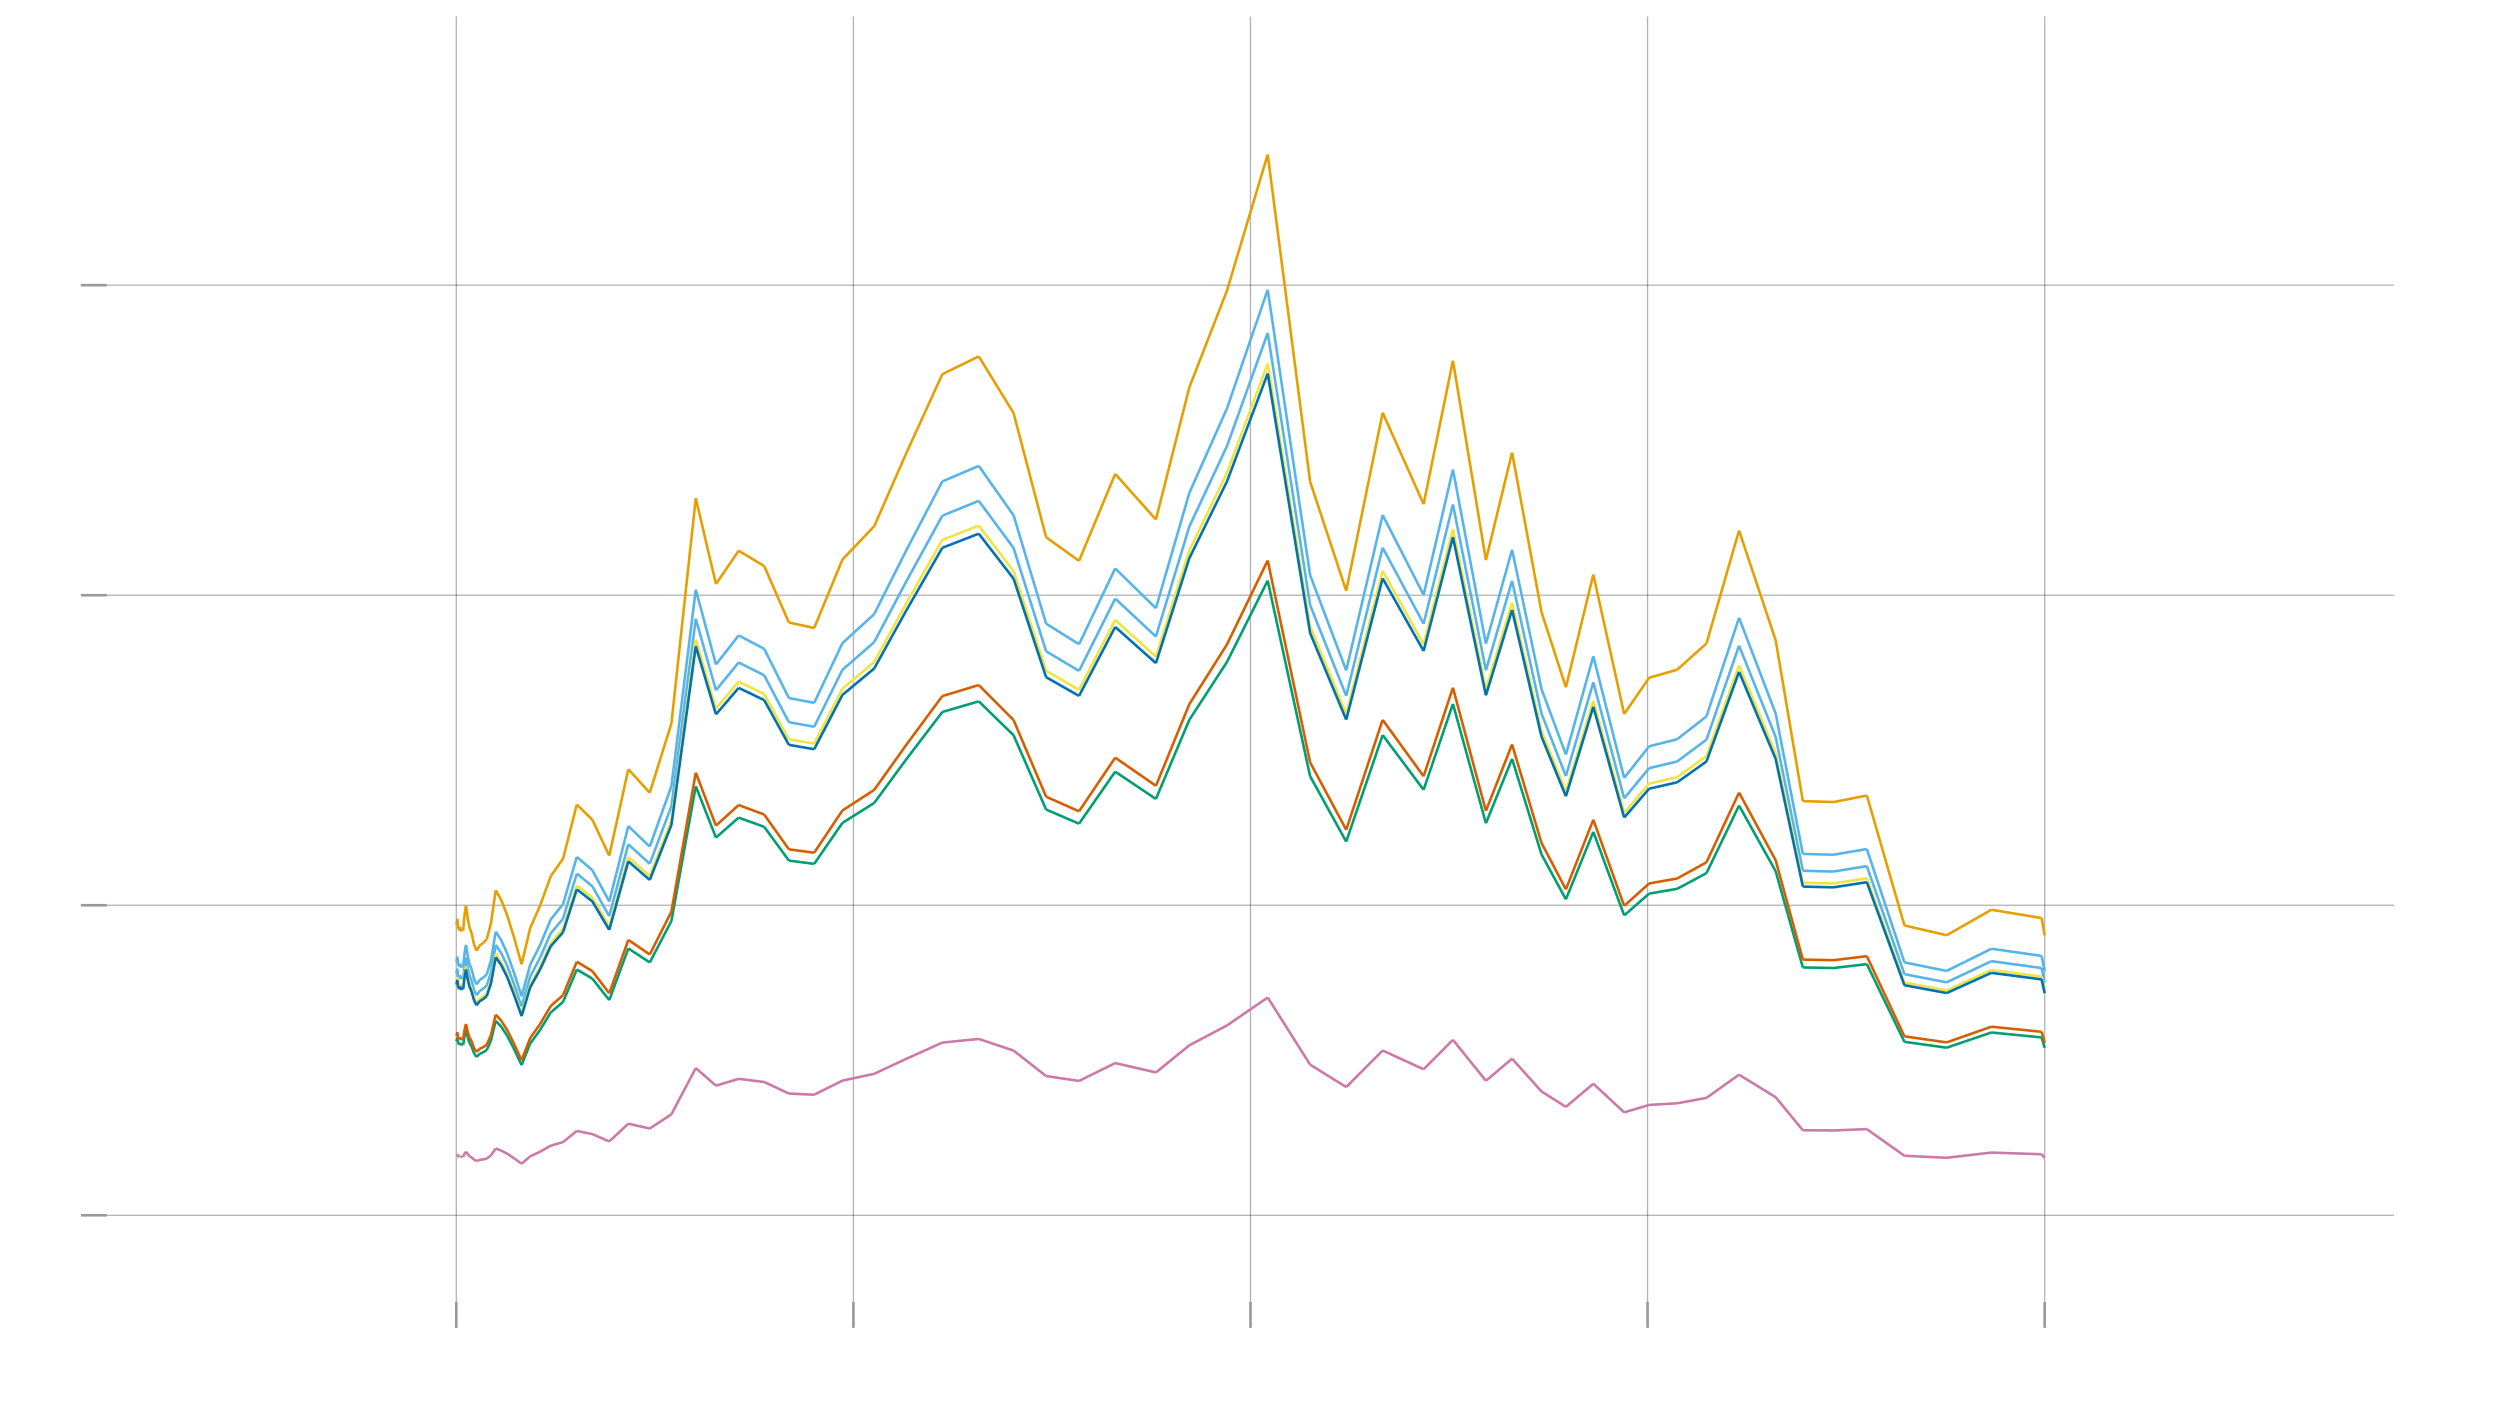 <?xml version="1.0" encoding="UTF-8"?>
<svg xmlns="http://www.w3.org/2000/svg" xmlns:xlink="http://www.w3.org/1999/xlink" width="960pt" height="540pt" viewBox="0 0 960 540" version="1.1">
<defs>
<g>
<symbol overflow="visible" id="glyph0-0">
<path style="stroke:none;" d="M 0 0.031 L 0 -0.094 L 0.078 -0.094 L 0.078 0.031 Z M 0.016 0.016 L 0.062 0.016 L 0.062 -0.094 L 0.016 -0.094 Z M 0.016 0.016 "/>
</symbol>
<symbol overflow="visible" id="glyph0-1">
<path style="stroke:none;" d="M 0.047 -0.094 C 0.035 -0.094 0.031 -0.086 0.031 -0.078 C 0.031 -0.078 0.031 -0.066 0.031 -0.047 C 0.031 -0.035 0.031 -0.023 0.031 -0.016 C 0.031 -0.016 0.035 -0.016 0.047 -0.016 C 0.055 -0.023 0.062 -0.035 0.062 -0.047 C 0.062 -0.066 0.055 -0.078 0.047 -0.078 C 0.047 -0.086 0.047 -0.094 0.047 -0.094 Z M 0.047 -0.109 C 0.055 -0.109 0.062 -0.102 0.062 -0.094 C 0.07 -0.082 0.078 -0.066 0.078 -0.047 C 0.078 -0.035 0.07 -0.023 0.062 -0.016 C 0.062 -0.004 0.055 0 0.047 0 C 0.035 0 0.023 -0.004 0.016 -0.016 C 0.016 -0.023 0.016 -0.035 0.016 -0.047 C 0.016 -0.066 0.016 -0.082 0.016 -0.094 C 0.023 -0.102 0.035 -0.109 0.047 -0.109 Z M 0.047 -0.109 "/>
</symbol>
<symbol overflow="visible" id="glyph0-2">
<path style="stroke:none;" d="M 0.016 -0.016 L 0.031 -0.016 L 0.031 0 L 0.016 0 Z M 0.016 -0.016 "/>
</symbol>
<symbol overflow="visible" id="glyph0-3">
<path style="stroke:none;" d="M 0.031 -0.016 L 0.078 -0.016 L 0.078 0 L 0.016 0 L 0.016 -0.016 C 0.016 -0.016 0.02 -0.02 0.031 -0.031 C 0.039 -0.039 0.047 -0.047 0.047 -0.047 C 0.047 -0.055 0.047 -0.062 0.047 -0.062 C 0.055 -0.062 0.062 -0.066 0.062 -0.078 C 0.062 -0.078 0.055 -0.078 0.047 -0.078 C 0.047 -0.086 0.047 -0.094 0.047 -0.094 C 0.035 -0.094 0.023 -0.094 0.016 -0.094 C 0.016 -0.094 0.016 -0.086 0.016 -0.078 L 0.016 -0.094 C 0.023 -0.102 0.035 -0.109 0.047 -0.109 C 0.047 -0.109 0.051 -0.102 0.062 -0.094 C 0.07 -0.094 0.078 -0.086 0.078 -0.078 C 0.078 -0.066 0.07 -0.062 0.062 -0.062 C 0.062 -0.062 0.062 -0.055 0.062 -0.047 C 0.062 -0.047 0.055 -0.039 0.047 -0.031 C 0.047 -0.031 0.039 -0.023 0.031 -0.016 Z M 0.031 -0.016 "/>
</symbol>
<symbol overflow="visible" id="glyph0-4">
<path style="stroke:none;" d="M 0.016 -0.109 L 0.062 -0.109 L 0.062 -0.094 L 0.031 -0.094 L 0.031 -0.062 C 0.031 -0.062 0.035 -0.062 0.047 -0.062 C 0.055 -0.062 0.062 -0.055 0.062 -0.047 C 0.07 -0.047 0.078 -0.039 0.078 -0.031 C 0.078 -0.02 0.07 -0.008 0.062 0 C 0.062 0 0.051 0 0.031 0 C 0.031 0 0.023 0 0.016 0 L 0.016 -0.016 C 0.023 -0.016 0.031 -0.016 0.031 -0.016 C 0.039 -0.016 0.047 -0.016 0.047 -0.016 C 0.055 -0.016 0.062 -0.02 0.062 -0.031 C 0.062 -0.039 0.055 -0.047 0.047 -0.047 C 0.047 -0.055 0.039 -0.062 0.031 -0.062 C 0.031 -0.062 0.023 -0.055 0.016 -0.047 Z M 0.016 -0.109 "/>
</symbol>
<symbol overflow="visible" id="glyph0-5">
<path style="stroke:none;" d="M 0.016 -0.109 L 0.078 -0.109 L 0.078 -0.094 L 0.047 0 L 0.031 0 L 0.062 -0.094 L 0.016 -0.094 Z M 0.016 -0.109 "/>
</symbol>
<symbol overflow="visible" id="glyph0-6">
<path style="stroke:none;" d="M 0.016 -0.016 L 0.047 -0.016 L 0.047 -0.094 L 0.016 -0.078 L 0.016 -0.094 L 0.047 -0.109 L 0.047 -0.016 L 0.078 -0.016 L 0.078 0 L 0.016 0 Z M 0.016 -0.016 "/>
</symbol>
<symbol overflow="visible" id="glyph0-7">
<path style="stroke:none;" d="M 0.062 -0.047 C 0.07 -0.047 0.078 -0.039 0.078 -0.031 C 0.078 -0.02 0.07 -0.008 0.062 0 C 0.062 0 0.051 0 0.031 0 C 0.031 0 0.023 0 0.016 0 L 0.016 -0.016 C 0.023 -0.016 0.031 -0.016 0.031 -0.016 C 0.039 -0.016 0.047 -0.016 0.047 -0.016 C 0.055 -0.016 0.062 -0.02 0.062 -0.031 C 0.062 -0.039 0.055 -0.047 0.047 -0.047 L 0.031 -0.047 L 0.031 -0.062 L 0.047 -0.062 C 0.055 -0.062 0.062 -0.066 0.062 -0.078 C 0.062 -0.078 0.055 -0.078 0.047 -0.078 C 0.047 -0.086 0.047 -0.094 0.047 -0.094 C 0.035 -0.094 0.023 -0.094 0.016 -0.094 C 0.016 -0.102 0.016 -0.109 0.016 -0.109 C 0.023 -0.109 0.035 -0.109 0.047 -0.109 C 0.055 -0.109 0.062 -0.102 0.062 -0.094 C 0.07 -0.094 0.078 -0.086 0.078 -0.078 C 0.078 -0.066 0.07 -0.062 0.062 -0.062 C 0.062 -0.062 0.062 -0.055 0.062 -0.047 Z M 0.062 -0.047 "/>
</symbol>
<symbol overflow="visible" id="glyph1-0">
<path style="stroke:none;" d="M 0.016 0.031 L 0.016 -0.125 L 0.094 -0.125 L 0.094 0.031 Z M 0.016 0.016 L 0.078 0.016 L 0.078 -0.109 L 0.016 -0.109 Z M 0.016 0.016 "/>
</symbol>
<symbol overflow="visible" id="glyph1-1">
<path style="stroke:none;" d="M 0.094 -0.094 L 0.062 -0.047 L 0.094 0 L 0.078 0 L 0.047 -0.031 L 0.031 0 L 0 0 L 0.047 -0.047 L 0.016 -0.094 L 0.031 -0.094 L 0.047 -0.062 L 0.078 -0.094 Z M 0.094 -0.094 "/>
</symbol>
<symbol overflow="visible" id="glyph2-0">
<path style="stroke:none;" d="M -0.031 0.016 L 0.125 0.016 L 0.125 0.094 L -0.031 0.094 Z M -0.016 0.016 L -0.016 0.078 L 0.109 0.078 L 0.109 0.016 Z M -0.016 0.016 "/>
</symbol>
<symbol overflow="visible" id="glyph2-1">
<path style="stroke:none;" d="M -0.016 0.062 C -0.023 0.051 -0.031 0.039 -0.031 0.031 L -0.031 0.016 C -0.031 0.023 -0.023 0.031 -0.016 0.031 C -0.016 0.031 -0.008 0.035 0 0.047 L 0.094 0 L 0.094 0.016 L 0.016 0.047 L 0.094 0.078 L 0.094 0.094 Z M -0.016 0.062 "/>
</symbol>
</g>
</defs>
<g id="surface21">
<rect x="0" y="0" width="960" height="540" style="fill:rgb(100%,100%,100%);fill-opacity:1;stroke:none;"/>
<g style="fill:rgb(0%,0%,0%);fill-opacity:1;">
  <use xlink:href="#glyph0-1" x="156.629" y="532.352"/>
</g>
<g style="fill:rgb(0%,0%,0%);fill-opacity:1;">
  <use xlink:href="#glyph0-2" x="167.289" y="532.352"/>
</g>
<g style="fill:rgb(0%,0%,0%);fill-opacity:1;">
  <use xlink:href="#glyph0-1" x="172.492" y="532.352"/>
</g>
<g style="fill:rgb(0%,0%,0%);fill-opacity:1;">
  <use xlink:href="#glyph0-1" x="183.152" y="532.352"/>
</g>
<g style="fill:rgb(0%,0%,0%);fill-opacity:1;">
  <use xlink:href="#glyph0-1" x="309.113" y="532.352"/>
</g>
<g style="fill:rgb(0%,0%,0%);fill-opacity:1;">
  <use xlink:href="#glyph0-2" x="319.773" y="532.352"/>
</g>
<g style="fill:rgb(0%,0%,0%);fill-opacity:1;">
  <use xlink:href="#glyph0-3" x="324.973" y="532.352"/>
</g>
<g style="fill:rgb(0%,0%,0%);fill-opacity:1;">
  <use xlink:href="#glyph0-4" x="335.633" y="532.352"/>
</g>
<g style="fill:rgb(0%,0%,0%);fill-opacity:1;">
  <use xlink:href="#glyph0-1" x="461.594" y="532.352"/>
</g>
<g style="fill:rgb(0%,0%,0%);fill-opacity:1;">
  <use xlink:href="#glyph0-2" x="472.254" y="532.352"/>
</g>
<g style="fill:rgb(0%,0%,0%);fill-opacity:1;">
  <use xlink:href="#glyph0-4" x="477.457" y="532.352"/>
</g>
<g style="fill:rgb(0%,0%,0%);fill-opacity:1;">
  <use xlink:href="#glyph0-1" x="488.117" y="532.352"/>
</g>
<g style="fill:rgb(0%,0%,0%);fill-opacity:1;">
  <use xlink:href="#glyph0-1" x="614.078" y="532.352"/>
</g>
<g style="fill:rgb(0%,0%,0%);fill-opacity:1;">
  <use xlink:href="#glyph0-2" x="624.738" y="532.352"/>
</g>
<g style="fill:rgb(0%,0%,0%);fill-opacity:1;">
  <use xlink:href="#glyph0-5" x="629.938" y="532.352"/>
</g>
<g style="fill:rgb(0%,0%,0%);fill-opacity:1;">
  <use xlink:href="#glyph0-4" x="640.598" y="532.352"/>
</g>
<g style="fill:rgb(0%,0%,0%);fill-opacity:1;">
  <use xlink:href="#glyph0-6" x="766.562" y="532.352"/>
</g>
<g style="fill:rgb(0%,0%,0%);fill-opacity:1;">
  <use xlink:href="#glyph0-2" x="777.223" y="532.352"/>
</g>
<g style="fill:rgb(0%,0%,0%);fill-opacity:1;">
  <use xlink:href="#glyph0-1" x="782.422" y="532.352"/>
</g>
<g style="fill:rgb(0%,0%,0%);fill-opacity:1;">
  <use xlink:href="#glyph0-1" x="793.082" y="532.352"/>
</g>
<g style="fill:rgb(0%,0%,0%);fill-opacity:1;">
  <use xlink:href="#glyph0-1" x="10.406" y="472.777"/>
</g>
<g style="fill:rgb(0%,0%,0%);fill-opacity:1;">
  <use xlink:href="#glyph0-6" x="10.406" y="353.723"/>
</g>
<g style="fill:rgb(0%,0%,0%);fill-opacity:1;">
  <use xlink:href="#glyph0-3" x="10.406" y="234.797"/>
</g>
<g style="fill:rgb(0%,0%,0%);fill-opacity:1;">
  <use xlink:href="#glyph0-7" x="10.406" y="115.613"/>
</g>
<g style="fill:rgb(0%,0%,0%);fill-opacity:1;">
  <use xlink:href="#glyph1-1" x="474.258" y="534.715"/>
</g>
<g style="fill:rgb(0%,0%,0%);fill-opacity:1;">
  <use xlink:href="#glyph2-1" x="14.148" y="259.031"/>
</g>
<path style="fill:none;stroke-width:0.5;stroke-linecap:butt;stroke-linejoin:miter;stroke:rgb(0%,0%,0%);stroke-opacity:0.3;stroke-miterlimit:10;" d="M 175.219 499.926 L 175.219 6.285 "/>
<path style="fill:none;stroke-width:0.5;stroke-linecap:butt;stroke-linejoin:miter;stroke:rgb(0%,0%,0%);stroke-opacity:0.3;stroke-miterlimit:10;" d="M 327.703 499.926 L 327.703 6.285 "/>
<path style="fill:none;stroke-width:0.5;stroke-linecap:butt;stroke-linejoin:miter;stroke:rgb(0%,0%,0%);stroke-opacity:0.3;stroke-miterlimit:10;" d="M 480.188 499.926 L 480.188 6.285 "/>
<path style="fill:none;stroke-width:0.5;stroke-linecap:butt;stroke-linejoin:miter;stroke:rgb(0%,0%,0%);stroke-opacity:0.3;stroke-miterlimit:10;" d="M 632.668 499.926 L 632.668 6.285 "/>
<path style="fill:none;stroke-width:0.5;stroke-linecap:butt;stroke-linejoin:miter;stroke:rgb(0%,0%,0%);stroke-opacity:0.3;stroke-miterlimit:10;" d="M 785.152 499.926 L 785.152 6.285 "/>
<path style="fill:none;stroke-width:0.5;stroke-linecap:butt;stroke-linejoin:miter;stroke:rgb(0%,0%,0%);stroke-opacity:0.3;stroke-miterlimit:10;" d="M 41.035 466.672 L 919.336 466.672 "/>
<path style="fill:none;stroke-width:0.5;stroke-linecap:butt;stroke-linejoin:miter;stroke:rgb(0%,0%,0%);stroke-opacity:0.3;stroke-miterlimit:10;" d="M 41.035 347.617 L 919.336 347.617 "/>
<path style="fill:none;stroke-width:0.5;stroke-linecap:butt;stroke-linejoin:miter;stroke:rgb(0%,0%,0%);stroke-opacity:0.3;stroke-miterlimit:10;" d="M 41.035 228.562 L 919.336 228.562 "/>
<path style="fill:none;stroke-width:0.5;stroke-linecap:butt;stroke-linejoin:miter;stroke:rgb(0%,0%,0%);stroke-opacity:0.3;stroke-miterlimit:10;" d="M 41.035 109.508 L 919.336 109.508 "/>
<path style="fill:none;stroke-width:1;stroke-linecap:butt;stroke-linejoin:miter;stroke:rgb(0%,0%,0%);stroke-opacity:0.4;stroke-miterlimit:10;" d="M 175.219 509.902 L 175.219 499.926 "/>
<path style="fill:none;stroke-width:1;stroke-linecap:butt;stroke-linejoin:miter;stroke:rgb(0%,0%,0%);stroke-opacity:0.4;stroke-miterlimit:10;" d="M 327.703 509.902 L 327.703 499.926 "/>
<path style="fill:none;stroke-width:1;stroke-linecap:butt;stroke-linejoin:miter;stroke:rgb(0%,0%,0%);stroke-opacity:0.4;stroke-miterlimit:10;" d="M 480.188 509.902 L 480.188 499.926 "/>
<path style="fill:none;stroke-width:1;stroke-linecap:butt;stroke-linejoin:miter;stroke:rgb(0%,0%,0%);stroke-opacity:0.4;stroke-miterlimit:10;" d="M 632.668 509.902 L 632.668 499.926 "/>
<path style="fill:none;stroke-width:1;stroke-linecap:butt;stroke-linejoin:miter;stroke:rgb(0%,0%,0%);stroke-opacity:0.4;stroke-miterlimit:10;" d="M 785.152 509.902 L 785.152 499.926 "/>
<path style="fill:none;stroke-width:1;stroke-linecap:butt;stroke-linejoin:miter;stroke:rgb(0%,0%,0%);stroke-opacity:0.4;stroke-miterlimit:10;" d="M 31.051 466.672 L 41.035 466.672 "/>
<path style="fill:none;stroke-width:1;stroke-linecap:butt;stroke-linejoin:miter;stroke:rgb(0%,0%,0%);stroke-opacity:0.4;stroke-miterlimit:10;" d="M 31.051 347.617 L 41.035 347.617 "/>
<path style="fill:none;stroke-width:1;stroke-linecap:butt;stroke-linejoin:miter;stroke:rgb(0%,0%,0%);stroke-opacity:0.4;stroke-miterlimit:10;" d="M 31.051 228.562 L 41.035 228.562 "/>
<path style="fill:none;stroke-width:1;stroke-linecap:butt;stroke-linejoin:miter;stroke:rgb(0%,0%,0%);stroke-opacity:0.4;stroke-miterlimit:10;" d="M 31.051 109.508 L 41.035 109.508 "/>
<path style="fill:none;stroke-width:1;stroke-linecap:butt;stroke-linejoin:miter;stroke:rgb(33.725%,70.588%,91.373%);stroke-opacity:1;stroke-miterlimit:10;" d="M 175.219 369.273 L 175.418 368.672 M 175.418 368.672 L 175.613 367.273 M 175.613 367.273 L 175.832 369.703 M 175.832 369.703 L 176.082 370.508 M 176.082 370.508 L 176.359 371.199 M 176.359 371.199 L 176.672 369.961 M 176.672 369.961 L 177.023 371.605 M 177.023 371.605 L 177.422 370.641 M 177.422 370.641 L 177.867 371.289 M 177.867 371.289 L 178.371 366.188 M 178.371 366.188 L 178.934 362.797 M 178.934 362.797 L 179.57 366.859 M 179.57 366.859 L 180.285 370.219 M 180.285 370.219 L 181.09 372.125 M 181.09 372.125 L 181.992 375.852 M 181.992 375.852 L 183.012 378.043 M 183.012 378.043 L 184.156 376.32 M 184.156 376.32 L 185.445 375.488 M 185.445 375.488 L 186.895 374.199 M 186.895 374.199 L 188.523 368.871 M 188.523 368.871 L 190.355 357.75 M 190.355 357.75 L 192.422 360.957 M 192.422 360.957 L 194.742 366.09 M 194.742 366.09 L 197.352 373.469 M 197.352 373.469 L 200.289 382.59 M 200.289 382.59 L 203.594 370.445 M 203.594 370.445 L 207.312 363.09 M 207.312 363.09 L 211.496 353.055 M 211.496 353.055 L 216.203 347.207 M 216.203 347.207 L 221.496 329.051 M 221.496 329.051 L 227.449 334.145 M 227.449 334.145 L 233.953 346.191 M 233.953 346.191 L 241.27 317.223 M 241.27 317.223 L 249.5 325.105 M 249.5 325.105 L 257.82 301.895 M 257.82 301.895 L 267.18 226.402 M 267.18 226.402 L 274.926 255.191 M 274.926 255.191 L 283.641 244.008 M 283.641 244.008 L 293.449 249.152 M 293.449 249.152 L 302.926 268.043 M 302.926 268.043 L 312.648 269.91 M 312.648 269.91 L 323.488 246.965 M 323.488 246.965 L 335.688 235.816 M 335.688 235.816 L 348.004 211.355 M 348.004 211.355 L 361.859 184.859 M 361.859 184.859 L 375.848 178.902 M 375.848 178.902 L 389.215 197.898 M 389.215 197.898 L 401.707 239.492 M 401.707 239.492 L 414.348 247.402 M 414.348 247.402 L 428.238 218.273 M 428.238 218.273 L 443.867 233.574 M 443.867 233.574 L 456.703 189.27 M 456.703 189.27 L 471.145 156.887 M 471.145 156.887 L 486.805 111.254 M 486.805 111.254 L 503.082 220.852 M 503.082 220.852 L 516.949 257.445 M 516.949 257.445 L 530.938 197.762 M 530.938 197.762 L 546.668 228.418 M 546.668 228.418 L 557.926 180.316 M 557.926 180.316 L 570.586 247.18 M 570.586 247.18 L 580.637 211.098 M 580.637 211.098 L 591.941 264.605 M 591.941 264.605 L 601.305 289.77 M 601.305 289.77 L 611.836 251.984 M 611.836 251.984 L 623.684 298.734 M 623.684 298.734 L 633.266 286.566 M 633.266 286.566 L 644.047 283.871 M 644.047 283.871 L 655.301 275.059 M 655.301 275.059 L 667.793 237.234 M 667.793 237.234 L 681.852 273.992 M 681.852 273.992 L 692.297 327.895 M 692.297 327.895 L 704.051 328.215 M 704.051 328.215 L 716.871 326.035 M 716.871 326.035 L 731.297 369.543 M 731.297 369.543 L 747.523 372.84 M 747.523 372.84 L 764.684 364.312 M 764.684 364.312 L 783.984 367.078 M 783.984 367.078 L 785.152 372.926 M 785.152 372.926 "/>
<path style="fill:none;stroke-width:1;stroke-linecap:butt;stroke-linejoin:miter;stroke:rgb(90.196%,62.353%,0%);stroke-opacity:1;stroke-miterlimit:10;" d="M 175.219 355.043 L 175.418 354.355 M 175.418 354.355 L 175.613 352.754 M 175.613 352.754 L 175.832 355.535 M 175.832 355.535 L 176.082 356.457 M 176.082 356.457 L 176.359 357.25 M 176.359 357.25 L 176.672 355.828 M 176.672 355.828 L 177.023 357.715 M 177.023 357.715 L 177.422 356.609 M 177.422 356.609 L 177.867 357.355 M 177.867 357.355 L 178.371 351.504 M 178.371 351.504 L 178.934 347.617 M 178.934 347.617 L 179.57 352.273 M 179.57 352.273 L 180.285 356.125 M 180.285 356.125 L 181.09 358.309 M 181.09 358.309 L 181.992 362.582 M 181.992 362.582 L 183.012 365.09 M 183.012 365.09 L 184.156 363.117 M 184.156 363.117 L 185.445 362.168 M 185.445 362.168 L 186.895 360.688 M 186.895 360.688 L 188.523 354.582 M 188.523 354.582 L 190.355 341.836 M 190.355 341.836 L 192.422 345.512 M 192.422 345.512 L 194.742 351.395 M 194.742 351.395 L 197.352 359.848 M 197.352 359.848 L 200.289 370.305 M 200.289 370.305 L 203.594 356.383 M 203.594 356.383 L 207.312 347.953 M 207.312 347.953 L 211.496 336.453 M 211.496 336.453 L 216.203 329.754 M 216.203 329.754 L 221.496 308.941 M 221.496 308.941 L 227.449 314.781 M 227.449 314.781 L 233.953 328.59 M 233.953 328.59 L 241.27 295.391 M 241.27 295.391 L 249.5 304.422 M 249.5 304.422 L 257.82 277.82 M 257.82 277.82 L 267.18 191.297 M 267.18 191.297 L 274.926 224.293 M 274.926 224.293 L 283.641 211.477 M 283.641 211.477 L 293.449 217.371 M 293.449 217.371 L 302.926 239.023 M 302.926 239.023 L 312.648 241.164 M 312.648 241.164 L 323.488 214.867 M 323.488 214.867 L 335.688 202.086 M 335.688 202.086 L 348.004 174.051 M 348.004 174.051 L 361.859 143.684 M 361.859 143.684 L 375.848 136.855 M 375.848 136.855 L 389.215 158.629 M 389.215 158.629 L 401.707 206.301 M 401.707 206.301 L 414.348 215.367 M 414.348 215.367 L 428.238 181.98 M 428.238 181.98 L 443.867 199.52 M 443.867 199.52 L 456.703 148.738 M 456.703 148.738 L 471.145 111.625 M 471.145 111.625 L 486.805 59.328 M 486.805 59.328 L 503.082 184.938 M 503.082 184.938 L 516.949 226.879 M 516.949 226.879 L 530.938 158.473 M 530.938 158.473 L 546.668 193.605 M 546.668 193.605 L 557.926 138.477 M 557.926 138.477 L 570.586 215.109 M 570.586 215.109 L 580.637 173.754 M 580.637 173.754 L 591.941 235.082 M 591.941 235.082 L 601.305 263.926 M 601.305 263.926 L 611.836 220.617 M 611.836 220.617 L 623.684 274.195 M 623.684 274.195 L 633.266 260.254 M 633.266 260.254 L 644.047 257.16 M 644.047 257.16 L 655.301 247.059 M 655.301 247.059 L 667.793 203.715 M 667.793 203.715 L 681.852 245.84 M 681.852 245.84 L 692.297 307.617 M 692.297 307.617 L 704.051 307.984 M 704.051 307.984 L 716.871 305.488 M 716.871 305.488 L 731.297 355.352 M 731.297 355.352 L 747.523 359.129 M 747.523 359.129 L 764.684 349.359 M 764.684 349.359 L 783.984 352.527 M 783.984 352.527 L 785.152 359.23 M 785.152 359.23 "/>
<path style="fill:none;stroke-width:1;stroke-linecap:butt;stroke-linejoin:miter;stroke:rgb(33.725%,70.588%,91.373%);stroke-opacity:1;stroke-miterlimit:10;" d="M 175.219 373.816 L 175.418 373.246 M 175.418 373.246 L 175.613 371.914 M 175.613 371.914 L 175.832 374.227 M 175.832 374.227 L 176.082 374.992 M 176.082 374.992 L 176.359 375.652 M 176.359 375.652 L 176.672 374.473 M 176.672 374.473 L 177.023 376.039 M 177.023 376.039 L 177.422 375.121 M 177.422 375.121 L 177.867 375.742 M 177.867 375.742 L 178.371 370.875 M 178.371 370.875 L 178.934 367.645 M 178.934 367.645 L 179.57 371.516 M 179.57 371.516 L 180.285 374.719 M 180.285 374.719 L 181.09 376.535 M 181.09 376.535 L 181.992 380.09 M 181.992 380.09 L 183.012 382.176 M 183.012 382.176 L 184.156 380.535 M 184.156 380.535 L 185.445 379.746 M 185.445 379.746 L 186.895 378.512 M 186.895 378.512 L 188.523 373.438 M 188.523 373.438 L 190.355 362.832 M 190.355 362.832 L 192.422 365.887 M 192.422 365.887 L 194.742 370.781 M 194.742 370.781 L 197.352 377.816 M 197.352 377.816 L 200.289 386.512 M 200.289 386.512 L 203.594 374.934 M 203.594 374.934 L 207.312 367.922 M 207.312 367.922 L 211.496 358.355 M 211.496 358.355 L 216.203 352.781 M 216.203 352.781 L 221.496 335.473 M 221.496 335.473 L 227.449 340.328 M 227.449 340.328 L 233.953 351.812 M 233.953 351.812 L 241.27 324.199 M 241.27 324.199 L 249.5 331.711 M 249.5 331.711 L 257.82 309.582 M 257.82 309.582 L 267.18 237.613 M 267.18 237.613 L 274.926 265.062 M 274.926 265.062 L 283.641 254.398 M 283.641 254.398 L 293.449 259.301 M 293.449 259.301 L 302.926 277.312 M 302.926 277.312 L 312.648 279.09 M 312.648 279.09 L 323.488 257.219 M 323.488 257.219 L 335.688 246.586 M 335.688 246.586 L 348.004 223.27 M 348.004 223.27 L 361.859 198.008 M 361.859 198.008 L 375.848 192.328 M 375.848 192.328 L 389.215 210.441 M 389.215 210.441 L 401.707 250.094 M 401.707 250.094 L 414.348 257.637 M 414.348 257.637 L 428.238 229.863 M 428.238 229.863 L 443.867 244.449 M 443.867 244.449 L 456.703 202.211 M 456.703 202.211 L 471.145 171.34 M 471.145 171.34 L 486.805 127.84 M 486.805 127.84 L 503.082 232.324 M 503.082 232.324 L 516.949 267.211 M 516.949 267.211 L 530.938 210.312 M 530.938 210.312 L 546.668 239.535 M 546.668 239.535 L 557.926 193.676 M 557.926 193.676 L 570.586 257.422 M 570.586 257.422 L 580.637 223.02 M 580.637 223.02 L 591.941 274.035 M 591.941 274.035 L 601.305 298.023 M 601.305 298.023 L 611.836 262.004 M 611.836 262.004 L 623.684 306.57 M 623.684 306.57 L 633.266 294.969 M 633.266 294.969 L 644.047 292.398 M 644.047 292.398 L 655.301 283.996 M 655.301 283.996 L 667.793 247.941 M 667.793 247.941 L 681.852 282.98 M 681.852 282.98 L 692.297 334.371 M 692.297 334.371 L 704.051 334.676 M 704.051 334.676 L 716.871 332.598 M 716.871 332.598 L 731.297 374.074 M 731.297 374.074 L 747.523 377.219 M 747.523 377.219 L 764.684 369.09 M 764.684 369.09 L 783.984 371.727 M 783.984 371.727 L 785.152 377.301 M 785.152 377.301 "/>
<path style="fill:none;stroke-width:1;stroke-linecap:butt;stroke-linejoin:miter;stroke:rgb(0%,61.961%,45.098%);stroke-opacity:1;stroke-miterlimit:10;" d="M 175.219 399.875 L 175.418 399.465 M 175.418 399.465 L 175.613 398.504 M 175.613 398.504 L 175.832 400.172 M 175.832 400.172 L 176.082 400.723 M 176.082 400.723 L 176.359 401.195 M 176.359 401.195 L 176.672 400.348 M 176.672 400.348 L 177.023 401.473 M 177.023 401.473 L 177.422 400.812 M 177.422 400.812 L 177.867 401.258 M 177.867 401.258 L 178.371 397.758 M 178.371 397.758 L 178.934 395.434 M 178.934 395.434 L 179.57 398.219 M 179.57 398.219 L 180.285 400.523 M 180.285 400.523 L 181.09 401.828 M 181.09 401.828 L 181.992 404.387 M 181.992 404.387 L 183.012 405.887 M 183.012 405.887 L 184.156 404.707 M 184.156 404.707 L 185.445 404.137 M 185.445 404.137 L 186.895 403.254 M 186.895 403.254 L 188.523 399.602 M 188.523 399.602 L 190.355 391.973 M 190.355 391.973 L 192.422 394.172 M 192.422 394.172 L 194.742 397.691 M 194.742 397.691 L 197.352 402.75 M 197.352 402.75 L 200.289 409.008 M 200.289 409.008 L 203.594 400.68 M 203.594 400.68 L 207.312 395.633 M 207.312 395.633 L 211.496 388.754 M 211.496 388.754 L 216.203 384.742 M 216.203 384.742 L 221.496 372.289 M 221.496 372.289 L 227.449 375.785 M 227.449 375.785 L 233.953 384.047 M 233.953 384.047 L 241.27 364.18 M 241.27 364.18 L 249.5 369.586 M 249.5 369.586 L 257.82 353.664 M 257.82 353.664 L 267.18 301.891 M 267.18 301.891 L 274.926 321.637 M 274.926 321.637 L 283.641 313.969 M 283.641 313.969 L 293.449 317.496 M 293.449 317.496 L 302.926 330.453 M 302.926 330.453 L 312.648 331.73 M 312.648 331.73 L 323.488 315.996 M 323.488 315.996 L 335.688 308.348 M 335.688 308.348 L 348.004 291.574 M 348.004 291.574 L 361.859 273.402 M 361.859 273.402 L 375.848 269.316 M 375.848 269.316 L 389.215 282.348 M 389.215 282.348 L 401.707 310.871 M 401.707 310.871 L 414.348 316.297 M 414.348 316.297 L 428.238 296.32 M 428.238 296.32 L 443.867 306.812 M 443.867 306.812 L 456.703 276.426 M 456.703 276.426 L 471.145 254.219 M 471.145 254.219 L 486.805 222.926 M 486.805 222.926 L 503.082 298.086 M 503.082 298.086 L 516.949 323.184 M 516.949 323.184 L 530.938 282.254 M 530.938 282.254 L 546.668 303.273 M 546.668 303.273 L 557.926 270.285 M 557.926 270.285 L 570.586 316.141 M 570.586 316.141 L 580.637 291.395 M 580.637 291.395 L 591.941 328.094 M 591.941 328.094 L 601.305 345.352 M 601.305 345.352 L 611.836 319.438 M 611.836 319.438 L 623.684 351.5 M 623.684 351.5 L 633.266 343.156 M 633.266 343.156 L 644.047 341.305 M 644.047 341.305 L 655.301 335.262 M 655.301 335.262 L 667.793 309.324 M 667.793 309.324 L 681.852 334.531 M 681.852 334.531 L 692.297 371.496 M 692.297 371.496 L 704.051 371.719 M 704.051 371.719 L 716.871 370.223 M 716.871 370.223 L 731.297 400.059 M 731.297 400.059 L 747.523 402.32 M 747.523 402.32 L 764.684 396.473 M 764.684 396.473 L 783.984 398.371 M 783.984 398.371 L 785.152 402.379 M 785.152 402.379 "/>
<path style="fill:none;stroke-width:1;stroke-linecap:butt;stroke-linejoin:miter;stroke:rgb(94.118%,89.412%,25.882%);stroke-opacity:1;stroke-miterlimit:10;" d="M 175.219 377.035 L 175.418 376.484 M 175.418 376.484 L 175.613 375.195 M 175.613 375.195 L 175.832 377.43 M 175.832 377.43 L 176.082 378.172 M 176.082 378.172 L 176.359 378.809 M 176.359 378.809 L 176.672 377.668 M 176.672 377.668 L 177.023 379.18 M 177.023 379.18 L 177.422 378.293 M 177.422 378.293 L 177.867 378.891 M 177.867 378.891 L 178.371 374.195 M 178.371 374.195 L 178.934 371.074 M 178.934 371.074 L 179.57 374.812 M 179.57 374.812 L 180.285 377.906 M 180.285 377.906 L 181.09 379.656 M 181.09 379.656 L 181.992 383.09 M 181.992 383.09 L 183.012 385.105 M 183.012 385.105 L 184.156 383.52 M 184.156 383.52 L 185.445 382.758 M 185.445 382.758 L 186.895 381.566 M 186.895 381.566 L 188.523 376.668 M 188.523 376.668 L 190.355 366.43 M 190.355 366.43 L 192.422 369.379 M 192.422 369.379 L 194.742 374.105 M 194.742 374.105 L 197.352 380.895 M 197.352 380.895 L 200.289 389.289 M 200.289 389.289 L 203.594 378.113 M 203.594 378.113 L 207.312 371.344 M 207.312 371.344 L 211.496 362.109 M 211.496 362.109 L 216.203 356.727 M 216.203 356.727 L 221.496 340.016 M 221.496 340.016 L 227.449 344.707 M 227.449 344.707 L 233.953 355.793 M 233.953 355.793 L 241.27 329.133 M 241.27 329.133 L 249.5 336.387 M 249.5 336.387 L 257.82 315.023 M 257.82 315.023 L 267.18 245.547 M 267.18 245.547 L 274.926 272.047 M 274.926 272.047 L 283.641 261.754 M 283.641 261.754 L 293.449 266.488 M 293.449 266.488 L 302.926 283.875 M 302.926 283.875 L 312.648 285.59 M 312.648 285.59 L 323.488 264.477 M 323.488 264.477 L 335.688 254.215 M 335.688 254.215 L 348.004 231.703 M 348.004 231.703 L 361.859 207.316 M 361.859 207.316 L 375.848 201.836 M 375.848 201.836 L 389.215 219.32 M 389.215 219.32 L 401.707 257.598 M 401.707 257.598 L 414.348 264.879 M 414.348 264.879 L 428.238 238.07 M 428.238 238.07 L 443.867 252.152 M 443.867 252.152 L 456.703 211.375 M 456.703 211.375 L 471.145 181.574 M 471.145 181.574 L 486.805 139.578 M 486.805 139.578 L 503.082 240.441 M 503.082 240.441 L 516.949 274.121 M 516.949 274.121 L 530.938 219.195 M 530.938 219.195 L 546.668 247.406 M 546.668 247.406 L 557.926 203.137 M 557.926 203.137 L 570.586 264.672 M 570.586 264.672 L 580.637 231.465 M 580.637 231.465 L 591.941 280.707 M 591.941 280.707 L 601.305 303.867 M 601.305 303.867 L 611.836 269.094 M 611.836 269.094 L 623.684 312.117 M 623.684 312.117 L 633.266 300.918 M 633.266 300.918 L 644.047 298.438 M 644.047 298.438 L 655.301 290.328 M 655.301 290.328 L 667.793 255.52 M 667.793 255.52 L 681.852 289.344 M 681.852 289.344 L 692.297 338.953 M 692.297 338.953 L 704.051 339.25 M 704.051 339.25 L 716.871 337.242 M 716.871 337.242 L 731.297 377.281 M 731.297 377.281 L 747.523 380.316 M 747.523 380.316 L 764.684 372.473 M 764.684 372.473 L 783.984 375.016 M 783.984 375.016 L 785.152 380.398 M 785.152 380.398 "/>
<path style="fill:none;stroke-width:1;stroke-linecap:butt;stroke-linejoin:miter;stroke:rgb(0%,44.706%,69.804%);stroke-opacity:1;stroke-miterlimit:10;" d="M 175.219 378.082 L 175.418 377.539 M 175.418 377.539 L 175.613 376.266 M 175.613 376.266 L 175.832 378.477 M 175.832 378.477 L 176.082 379.203 M 176.082 379.203 L 176.359 379.836 M 176.359 379.836 L 176.672 378.707 M 176.672 378.707 L 177.023 380.203 M 177.023 380.203 L 177.422 379.328 M 177.422 379.328 L 177.867 379.918 M 177.867 379.918 L 178.371 375.273 M 178.371 375.273 L 178.934 372.191 M 178.934 372.191 L 179.57 375.887 M 179.57 375.887 L 180.285 378.945 M 180.285 378.945 L 181.09 380.676 M 181.09 380.676 L 181.992 384.066 M 181.992 384.066 L 183.012 386.059 M 183.012 386.059 L 184.156 384.492 M 184.156 384.492 L 185.445 383.738 M 185.445 383.738 L 186.895 382.562 M 186.895 382.562 L 188.523 377.719 M 188.523 377.719 L 190.355 367.602 M 190.355 367.602 L 192.422 370.52 M 192.422 370.52 L 194.742 375.188 M 194.742 375.188 L 197.352 381.898 M 197.352 381.898 L 200.289 390.195 M 200.289 390.195 L 203.594 379.148 M 203.594 379.148 L 207.312 372.457 M 207.312 372.457 L 211.496 363.332 M 211.496 363.332 L 216.203 358.016 M 216.203 358.016 L 221.496 341.5 M 221.496 341.5 L 227.449 346.133 M 227.449 346.133 L 233.953 357.09 M 233.953 357.09 L 241.27 330.742 M 241.27 330.742 L 249.5 337.91 M 249.5 337.91 L 257.82 316.797 M 257.82 316.797 L 267.18 248.133 M 267.18 248.133 L 274.926 274.324 M 274.926 274.324 L 283.641 264.148 M 283.641 264.148 L 293.449 268.828 M 293.449 268.828 L 302.926 286.012 M 302.926 286.012 L 312.648 287.707 M 312.648 287.707 L 323.488 266.84 M 323.488 266.84 L 335.688 256.699 M 335.688 256.699 L 348.004 234.449 M 348.004 234.449 L 361.859 210.352 M 361.859 210.352 L 375.848 204.934 M 375.848 204.934 L 389.215 222.211 M 389.215 222.211 L 401.707 260.043 M 401.707 260.043 L 414.348 267.238 M 414.348 267.238 L 428.238 240.742 M 428.238 240.742 L 443.867 254.66 M 443.867 254.66 L 456.703 214.359 M 456.703 214.359 L 471.145 184.906 M 471.145 184.906 L 486.805 143.406 M 486.805 143.406 L 503.082 243.09 M 503.082 243.09 L 516.949 276.371 M 516.949 276.371 L 530.938 222.086 M 530.938 222.086 L 546.668 249.969 M 546.668 249.969 L 557.926 206.219 M 557.926 206.219 L 570.586 267.035 M 570.586 267.035 L 580.637 234.215 M 580.637 234.215 L 591.941 282.883 M 591.941 282.883 L 601.305 305.773 M 601.305 305.773 L 611.836 271.406 M 611.836 271.406 L 623.684 313.926 M 623.684 313.926 L 633.266 302.859 M 633.266 302.859 L 644.047 300.406 M 644.047 300.406 L 655.301 292.391 M 655.301 292.391 L 667.793 257.988 M 667.793 257.988 L 681.852 291.418 M 681.852 291.418 L 692.297 340.449 M 692.297 340.449 L 704.051 340.738 M 704.051 340.738 L 716.871 338.758 M 716.871 338.758 L 731.297 378.328 M 731.297 378.328 L 747.523 381.328 M 747.523 381.328 L 764.684 373.574 M 764.684 373.574 L 783.984 376.086 M 783.984 376.086 L 785.152 381.406 M 785.152 381.406 "/>
<path style="fill:none;stroke-width:1;stroke-linecap:butt;stroke-linejoin:miter;stroke:rgb(83.529%,36.863%,0%);stroke-opacity:1;stroke-miterlimit:10;" d="M 175.219 397.762 L 175.418 397.336 M 175.418 397.336 L 175.613 396.348 M 175.613 396.348 L 175.832 398.066 M 175.832 398.066 L 176.082 398.633 M 176.082 398.633 L 176.359 399.125 M 176.359 399.125 L 176.672 398.246 M 176.672 398.246 L 177.023 399.41 M 177.023 399.41 L 177.422 398.73 M 177.422 398.73 L 177.867 399.188 M 177.867 399.188 L 178.371 395.578 M 178.371 395.578 L 178.934 393.18 M 178.934 393.18 L 179.57 396.055 M 179.57 396.055 L 180.285 398.43 M 180.285 398.43 L 181.09 399.777 M 181.09 399.777 L 181.992 402.418 M 181.992 402.418 L 183.012 403.965 M 183.012 403.965 L 184.156 402.746 M 184.156 402.746 L 185.445 402.16 M 185.445 402.16 L 186.895 401.246 M 186.895 401.246 L 188.523 397.477 M 188.523 397.477 L 190.355 389.609 M 190.355 389.609 L 192.422 391.875 M 192.422 391.875 L 194.742 395.508 M 194.742 395.508 L 197.352 400.73 M 197.352 400.73 L 200.289 407.184 M 200.289 407.184 L 203.594 398.59 M 203.594 398.59 L 207.312 393.387 M 207.312 393.387 L 211.496 386.285 M 211.496 386.285 L 216.203 382.148 M 216.203 382.148 L 221.496 369.305 M 221.496 369.305 L 227.449 372.906 M 227.449 372.906 L 233.953 381.434 M 233.953 381.434 L 241.27 360.938 M 241.27 360.938 L 249.5 366.512 M 249.5 366.512 L 257.82 350.09 M 257.82 350.09 L 267.18 296.68 M 267.18 296.68 L 274.926 317.051 M 274.926 317.051 L 283.641 309.137 M 283.641 309.137 L 293.449 312.773 M 293.449 312.773 L 302.926 326.141 M 302.926 326.141 L 312.648 327.461 M 312.648 327.461 L 323.488 311.227 M 323.488 311.227 L 335.688 303.34 M 335.688 303.34 L 348.004 286.031 M 348.004 286.031 L 361.859 267.285 M 361.859 267.285 L 375.848 263.07 M 375.848 263.07 L 389.215 276.512 M 389.215 276.512 L 401.707 305.941 M 401.707 305.941 L 414.348 311.539 M 414.348 311.539 L 428.238 290.93 M 428.238 290.93 L 443.867 301.754 M 443.867 301.754 L 456.703 270.406 M 456.703 270.406 L 471.145 247.496 M 471.145 247.496 L 486.805 215.211 M 486.805 215.211 L 503.082 292.754 M 503.082 292.754 L 516.949 318.645 M 516.949 318.645 L 530.938 276.418 M 530.938 276.418 L 546.668 298.105 M 546.668 298.105 L 557.926 264.07 M 557.926 264.07 L 570.586 311.379 M 570.586 311.379 L 580.637 285.852 M 580.637 285.852 L 591.941 323.707 M 591.941 323.707 L 601.305 341.512 M 601.305 341.512 L 611.836 314.781 M 611.836 314.781 L 623.684 347.855 M 623.684 347.855 L 633.266 339.246 M 633.266 339.246 L 644.047 337.336 M 644.047 337.336 L 655.301 331.102 M 655.301 331.102 L 667.793 304.344 M 667.793 304.344 L 681.852 330.348 M 681.852 330.348 L 692.297 368.484 M 692.297 368.484 L 704.051 368.711 M 704.051 368.711 L 716.871 367.172 M 716.871 367.172 L 731.297 397.953 M 731.297 397.953 L 747.523 400.285 M 747.523 400.285 L 764.684 394.254 M 764.684 394.254 L 783.984 396.207 M 783.984 396.207 L 785.152 400.348 M 785.152 400.348 "/>
<path style="fill:none;stroke-width:1;stroke-linecap:butt;stroke-linejoin:miter;stroke:rgb(80%,47.451%,65.49%);stroke-opacity:1;stroke-miterlimit:10;" d="M 175.219 443.754 L 175.418 443.609 M 175.418 443.609 L 175.613 443.281 M 175.613 443.281 L 175.832 443.852 M 175.832 443.852 L 176.082 444.043 M 176.082 444.043 L 176.359 444.203 M 176.359 444.203 L 176.672 443.914 M 176.672 443.914 L 177.023 444.301 M 177.023 444.301 L 177.422 444.074 M 177.422 444.074 L 177.867 444.227 M 177.867 444.227 L 178.371 443.023 M 178.371 443.023 L 178.934 442.227 M 178.934 442.227 L 179.57 443.184 M 179.57 443.184 L 180.285 443.973 M 180.285 443.973 L 181.09 444.422 M 181.09 444.422 L 181.992 445.301 M 181.992 445.301 L 183.012 445.816 M 183.012 445.816 L 184.156 445.41 M 184.156 445.41 L 185.445 445.215 M 185.445 445.215 L 186.895 444.91 M 186.895 444.91 L 188.523 443.656 M 188.523 443.656 L 190.355 441.039 M 190.355 441.039 L 192.422 441.793 M 192.422 441.793 L 194.742 443.004 M 194.742 443.004 L 197.352 444.738 M 197.352 444.738 L 200.289 446.887 M 200.289 446.887 L 203.594 444.027 M 203.594 444.027 L 207.312 442.297 M 207.312 442.297 L 211.496 439.934 M 211.496 439.934 L 216.203 438.559 M 216.203 438.559 L 221.496 434.285 M 221.496 434.285 L 227.449 435.484 M 227.449 435.484 L 233.953 438.32 M 233.953 438.32 L 241.27 431.504 M 241.27 431.504 L 249.5 433.359 M 249.5 433.359 L 257.82 427.895 M 257.82 427.895 L 267.18 410.133 M 267.18 410.133 L 274.926 416.906 M 274.926 416.906 L 283.641 414.273 M 283.641 414.273 L 293.449 415.484 M 293.449 415.484 L 302.926 419.93 M 302.926 419.93 L 312.648 420.371 M 312.648 420.371 L 323.488 414.969 M 323.488 414.969 L 335.688 412.348 M 335.688 412.348 L 348.004 406.59 M 348.004 406.59 L 361.859 400.355 M 361.859 400.355 L 375.848 398.953 M 375.848 398.953 L 389.215 403.426 M 389.215 403.426 L 401.707 413.211 M 401.707 413.211 L 414.348 415.074 M 414.348 415.074 L 428.238 408.219 M 428.238 408.219 L 443.867 411.82 M 443.867 411.82 L 456.703 401.395 M 456.703 401.395 L 471.145 393.773 M 471.145 393.773 L 486.805 383.035 M 486.805 383.035 L 503.082 408.824 M 503.082 408.824 L 516.949 417.438 M 516.949 417.438 L 530.938 403.391 M 530.938 403.391 L 546.668 410.605 M 546.668 410.605 L 557.926 399.285 M 557.926 399.285 L 570.586 415.02 M 570.586 415.02 L 580.637 406.531 M 580.637 406.531 L 591.941 419.121 M 591.941 419.121 L 601.305 425.043 M 601.305 425.043 L 611.836 416.152 M 611.836 416.152 L 623.684 427.152 M 623.684 427.152 L 633.266 424.289 M 633.266 424.289 L 644.047 423.656 M 644.047 423.656 L 655.301 421.582 M 655.301 421.582 L 667.793 412.68 M 667.793 412.68 L 681.852 421.328 M 681.852 421.328 L 692.297 434.016 M 692.297 434.016 L 704.051 434.09 M 704.051 434.09 L 716.871 433.578 M 716.871 433.578 L 731.297 443.816 M 731.297 443.816 L 747.523 444.59 M 747.523 444.59 L 764.684 442.586 M 764.684 442.586 L 783.984 443.234 M 783.984 443.234 L 785.152 444.613 M 785.152 444.613 "/>
</g>
</svg>
